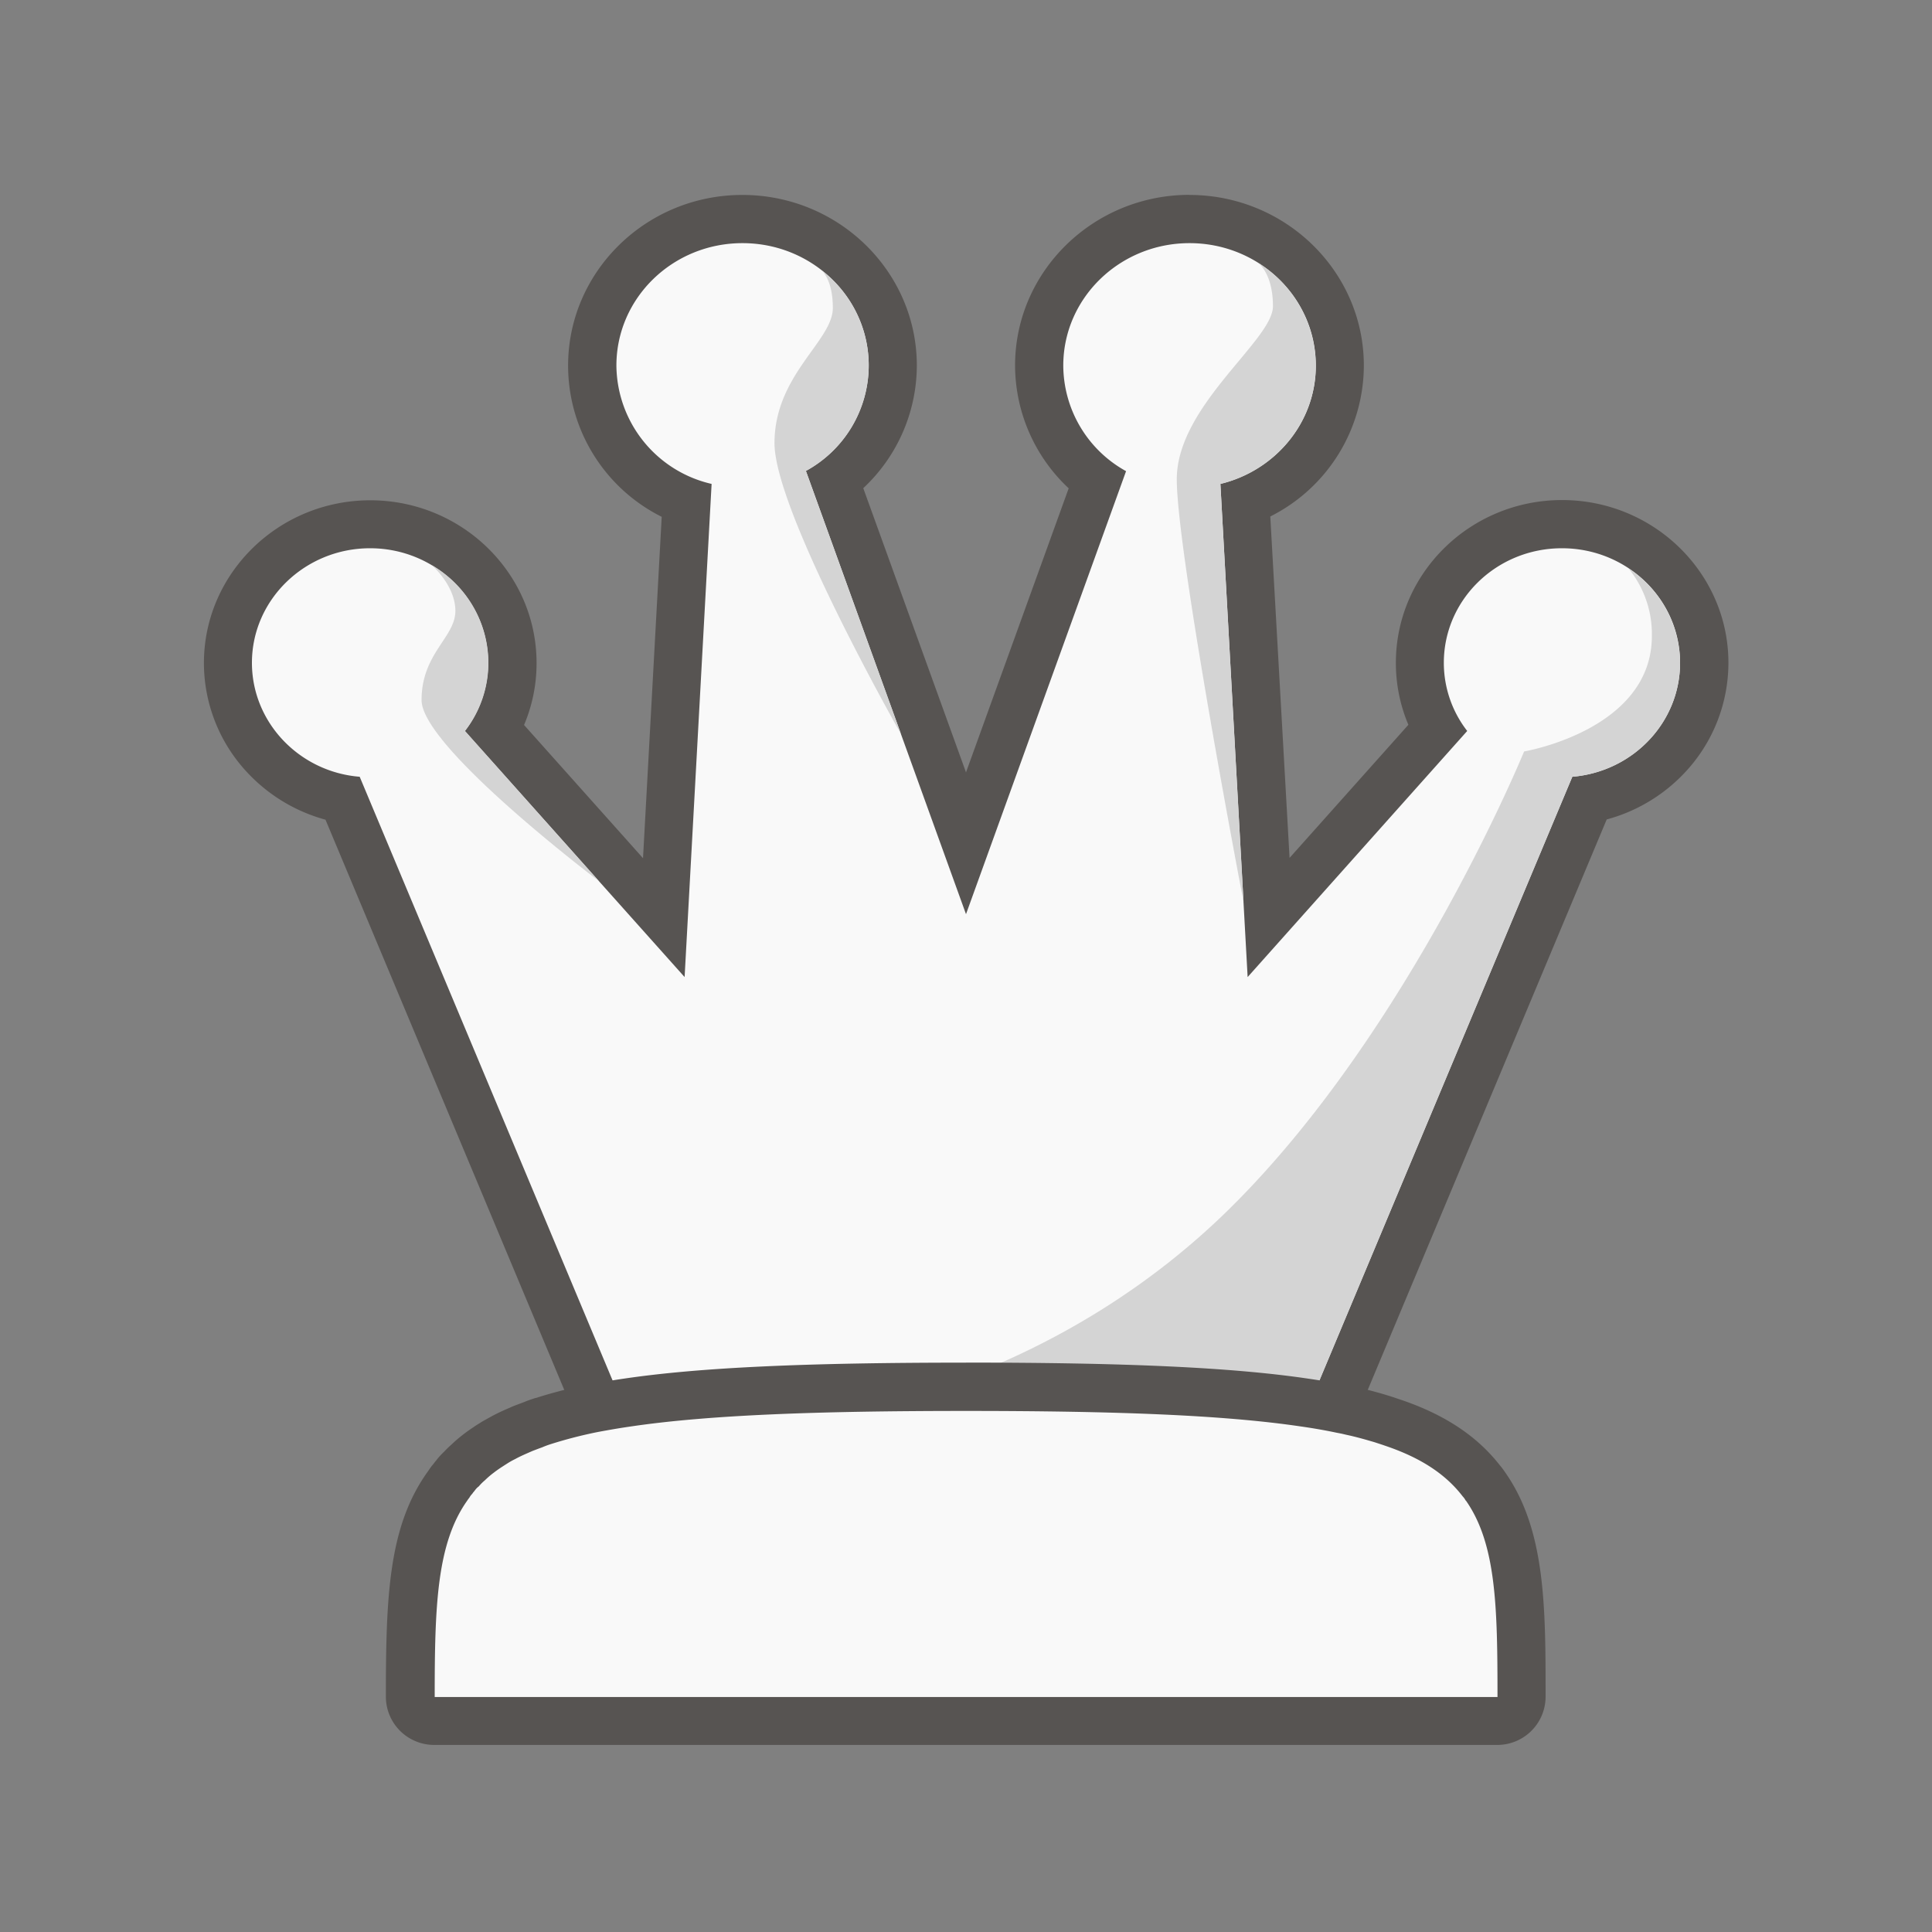 <svg xmlns="http://www.w3.org/2000/svg" viewBox="0 0 400 400"><rect x="0" y="0" width="400" height="400" fill="#808080" stroke="none"/><defs><style>.cls-1{fill:#f9f9f9;}.cls-2{fill:#575452;}.cls-3{fill:#d4d4d4;}</style></defs><g id="Layer_1" data-name="Layer 1"><path class="cls-1" d="M130.81,300.3a5,5,0,0,1-4.6-3.06L71,165.37C57.4,162.78,47.17,151,47.17,137.22c0-15.82,13.21-28.69,29.45-28.69s29.44,12.87,29.44,28.69a27.75,27.75,0,0,1-3.56,13.66L137.42,190l4.71-86.16a30.14,30.14,0,0,1-19.5-28.11c0-16.73,13.94-30.34,31.08-30.34S184.85,59,184.85,75.69a29.94,29.94,0,0,1-12,23.81L200,174.59l27.11-75a30,30,0,0,1-12-23.86c0-16.73,14-30.34,31.13-30.34S277.42,59,277.42,75.69a30.2,30.2,0,0,1-19.55,28.09L262.63,190l34.87-39.08a27.75,27.75,0,0,1-3.56-13.66c0-15.82,13.21-28.69,29.44-28.69s29.45,12.87,29.45,28.69A28.69,28.69,0,0,1,329,165.38L273.79,297.24a5,5,0,0,1-4.6,3.06,6.11,6.11,0,0,1-.73-.05c-14.79-2.18-35.89-3.14-68.44-3.14s-53.65,1-68.49,3.14A5.81,5.81,0,0,1,130.81,300.3Z"/><path class="cls-2" d="M246.28,50.34c14.43,0,26.15,11.33,26.15,25.35,0,11.83-8.43,21.76-19.76,24.5l5.64,102.1,45.46-50.95a23,23,0,0,1-4.84-14.12c0-13.08,10.93-23.71,24.45-23.71s24.46,10.63,24.46,23.71c0,12.37-9.78,22.55-22.31,23.6L269.19,295.31c-16-2.35-38.23-3.19-69.17-3.19s-53.19.84-69.21,3.19L74.47,160.82c-12.48-1-22.31-11.23-22.31-23.6,0-13.08,11-23.71,24.46-23.71s24.45,10.63,24.45,23.71a23,23,0,0,1-4.84,14.12l45.51,50.95,5.59-102.1a25.37,25.37,0,0,1-19.71-24.5c0-14,11.67-25.35,26.1-25.35s26.14,11.33,26.14,25.35a25,25,0,0,1-13,21.81L200,189.27l33.14-91.72a25.1,25.1,0,0,1-13-21.86c0-14,11.72-25.35,26.14-25.35m0-10c-19.92,0-36.12,15.85-36.12,35.33a34.93,34.93,0,0,0,11.1,25.43L200,159.91l-21.27-58.84a34.86,34.86,0,0,0,11.09-25.38c0-19.48-16.2-35.33-36.12-35.33s-36.08,15.85-36.08,35.33A35,35,0,0,0,137,107l-3.87,70.68-24.63-27.58a32.68,32.68,0,0,0,2.59-12.83c0-18.57-15.45-33.69-34.43-33.69s-34.44,15.12-34.44,33.69a33.18,33.18,0,0,0,9.23,22.93,34.54,34.54,0,0,0,15.94,9.51L121.6,299.17a10,10,0,0,0,9.21,6.12,10.2,10.2,0,0,0,1.45-.1c14.58-2.14,35.48-3.09,67.76-3.09s53.18.95,67.72,3.08a8.93,8.93,0,0,0,1.45.11,10,10,0,0,0,9.21-6.12l54.25-129.51a34.48,34.48,0,0,0,16-9.52,33.18,33.18,0,0,0,9.2-22.92c0-18.57-15.45-33.69-34.44-33.69S289,118.65,289,137.22a32.77,32.77,0,0,0,2.59,12.84l-24.6,27.56L263,106.93a35.07,35.07,0,0,0,19.37-31.24c0-19.48-16.2-35.33-36.13-35.33Z"/><path class="cls-3" d="M124,182.43c-2.14-1.65-36.72-28-36.72-37.48,0-9.68,7-13,7-18.46,0-5-4.34-9-4.89-9.48a23.44,23.44,0,0,1,11.73,20.21,23,23,0,0,1-4.84,14.12Z"/><path class="cls-3" d="M160.35,91.76c0-14.17,12.08-21.16,12.08-28,0-4.64-1.4-6.88-2.3-7.78a24.8,24.8,0,0,1-3.29,41.52L186.55,152S160.35,105.93,160.35,91.76Z"/><path class="cls-3" d="M252.67,100.19l4.79,86.48c-.45-2.19-13.82-72.36-13.82-87.43,0-15.27,19.91-28.79,19.91-35.83,0-6-2.34-8.38-3-8.93a25.1,25.1,0,0,1,11.87,21.21C272.43,87.52,264,97.45,252.67,100.19Z"/><path class="cls-3" d="M347.84,137.22c0,12.37-9.78,22.55-22.31,23.6L269.19,295.31c-16-2.35-38.23-3.19-69.17-3.19-9.33,0-17.86.05-25.65.25,2-.3,45.07-6.94,81-42.92,36.87-36.83,60.18-93.87,60.18-93.87s26.45-4.44,26.45-23.9a21.47,21.47,0,0,0-4.84-14A23.53,23.53,0,0,1,347.84,137.22Z"/><path class="cls-1" d="M90,356.34a5,5,0,0,1-5-5c0-19.79.53-33.52,7.66-43.56l.07-.09a5.11,5.11,0,0,1,.34-.49,2.36,2.36,0,0,1,.15-.25l.16-.21c.14-.19.3-.39.47-.58a4.84,4.84,0,0,1,.4-.5l.08-.1a8.82,8.82,0,0,1,.86-1c.11-.11.24-.24.42-.4A16.1,16.1,0,0,1,97,302.85,23,23,0,0,1,99.12,301c.47-.37,1-.76,1.63-1.17.42-.29.84-.56,1.29-.84l.5-.31c.54-.33,1.13-.65,1.72-1,1.17-.64,2.29-1.13,3.38-1.6l.6-.27.22-.09,1.93-.73c.64-.27,1.26-.47,1.81-.65l.27-.09a94.21,94.21,0,0,1,10.46-2.7c2.75-.51,5-.89,7.18-1.2,15.31-2.24,36.88-3.24,69.91-3.24s54.61,1,69.9,3.24c2.47.35,4.86.76,7.26,1.25l.12,0c.23.06.47.1.71.15.42.08.82.16,1.2.25s.48.1.69.16c2.48.53,4.71,1.18,6.17,1.63l.81.27,1.66.55c8.06,2.72,14,6.65,18.1,12a7.69,7.69,0,0,1,.77,1l.15.2C315,318.45,315,333.69,315,351.35a5,5,0,0,1-5,5Z"/><path class="cls-2" d="M200,292.12c30.94,0,53.2.84,69.17,3.19,2.49.35,4.79.75,7,1.2.64.15,1.34.25,1.94.4l.65.15c2.1.45,4,1,5.84,1.54.75.25,1.55.5,2.25.75,7.53,2.55,12.57,6,16,10.48a3.28,3.28,0,0,1,.6.85h.05c6.29,9,6.54,22,6.54,40.67H90c0-18.71.4-31.74,6.74-40.67a5.24,5.24,0,0,1,.4-.55c.1-.15.15-.25.25-.4s.34-.4.49-.6a.69.69,0,0,1,.15-.2c.25-.3.45-.6.7-.85a3,3,0,0,1,.4-.34,9.84,9.84,0,0,1,1.25-1.25,18.25,18.25,0,0,1,1.8-1.55c.45-.35.94-.7,1.39-1s1-.65,1.55-1,1-.59,1.6-.89c1.09-.6,2.29-1.1,3.54-1.65.65-.25,1.3-.5,2-.75A18.88,18.88,0,0,1,114,299a91.63,91.63,0,0,1,9.88-2.54c2.15-.4,4.44-.8,6.89-1.15,16-2.35,38.23-3.19,69.21-3.19m0-10c-33.28,0-55.07,1-70.66,3.29-2.22.32-4.54.71-7.26,1.22l-.16,0a100.42,100.42,0,0,0-11,2.82l-.09,0-.26.09c-.55.18-1.28.42-2.06.75l-1.91.72-.43.17-.58.26c-1.13.49-2.42,1.05-3.72,1.76-.6.33-1.28.7-2,1.11l-.22.14-.38.24c-.43.26-.9.56-1.43.93-.69.46-1.32.91-1.88,1.35a27.49,27.49,0,0,0-2.51,2.15,18.81,18.81,0,0,0-1.47,1.43c-.18.16-.31.3-.41.4a13,13,0,0,0-1.27,1.46c-.17.19-.32.39-.47.59s-.34.4-.54.67-.22.29-.32.44l-.12.19-.38.54c-8,11.25-8.56,25.69-8.56,46.43a10,10,0,0,0,10,10H310a10,10,0,0,0,10-10c0-18.5,0-34.48-8.34-46.39l-.16-.23a14.16,14.16,0,0,0-1-1.31c-4.69-6-11.36-10.44-20.36-13.5l-1.67-.56-.7-.23-.23-.07c-1.54-.47-3.87-1.15-6.5-1.73l-.72-.16c-.52-.12-1-.21-1.37-.28l-.52-.11-.24,0c-2.48-.51-5-.93-7.57-1.3-15.54-2.28-37.31-3.29-70.59-3.29Z"/></g></svg>